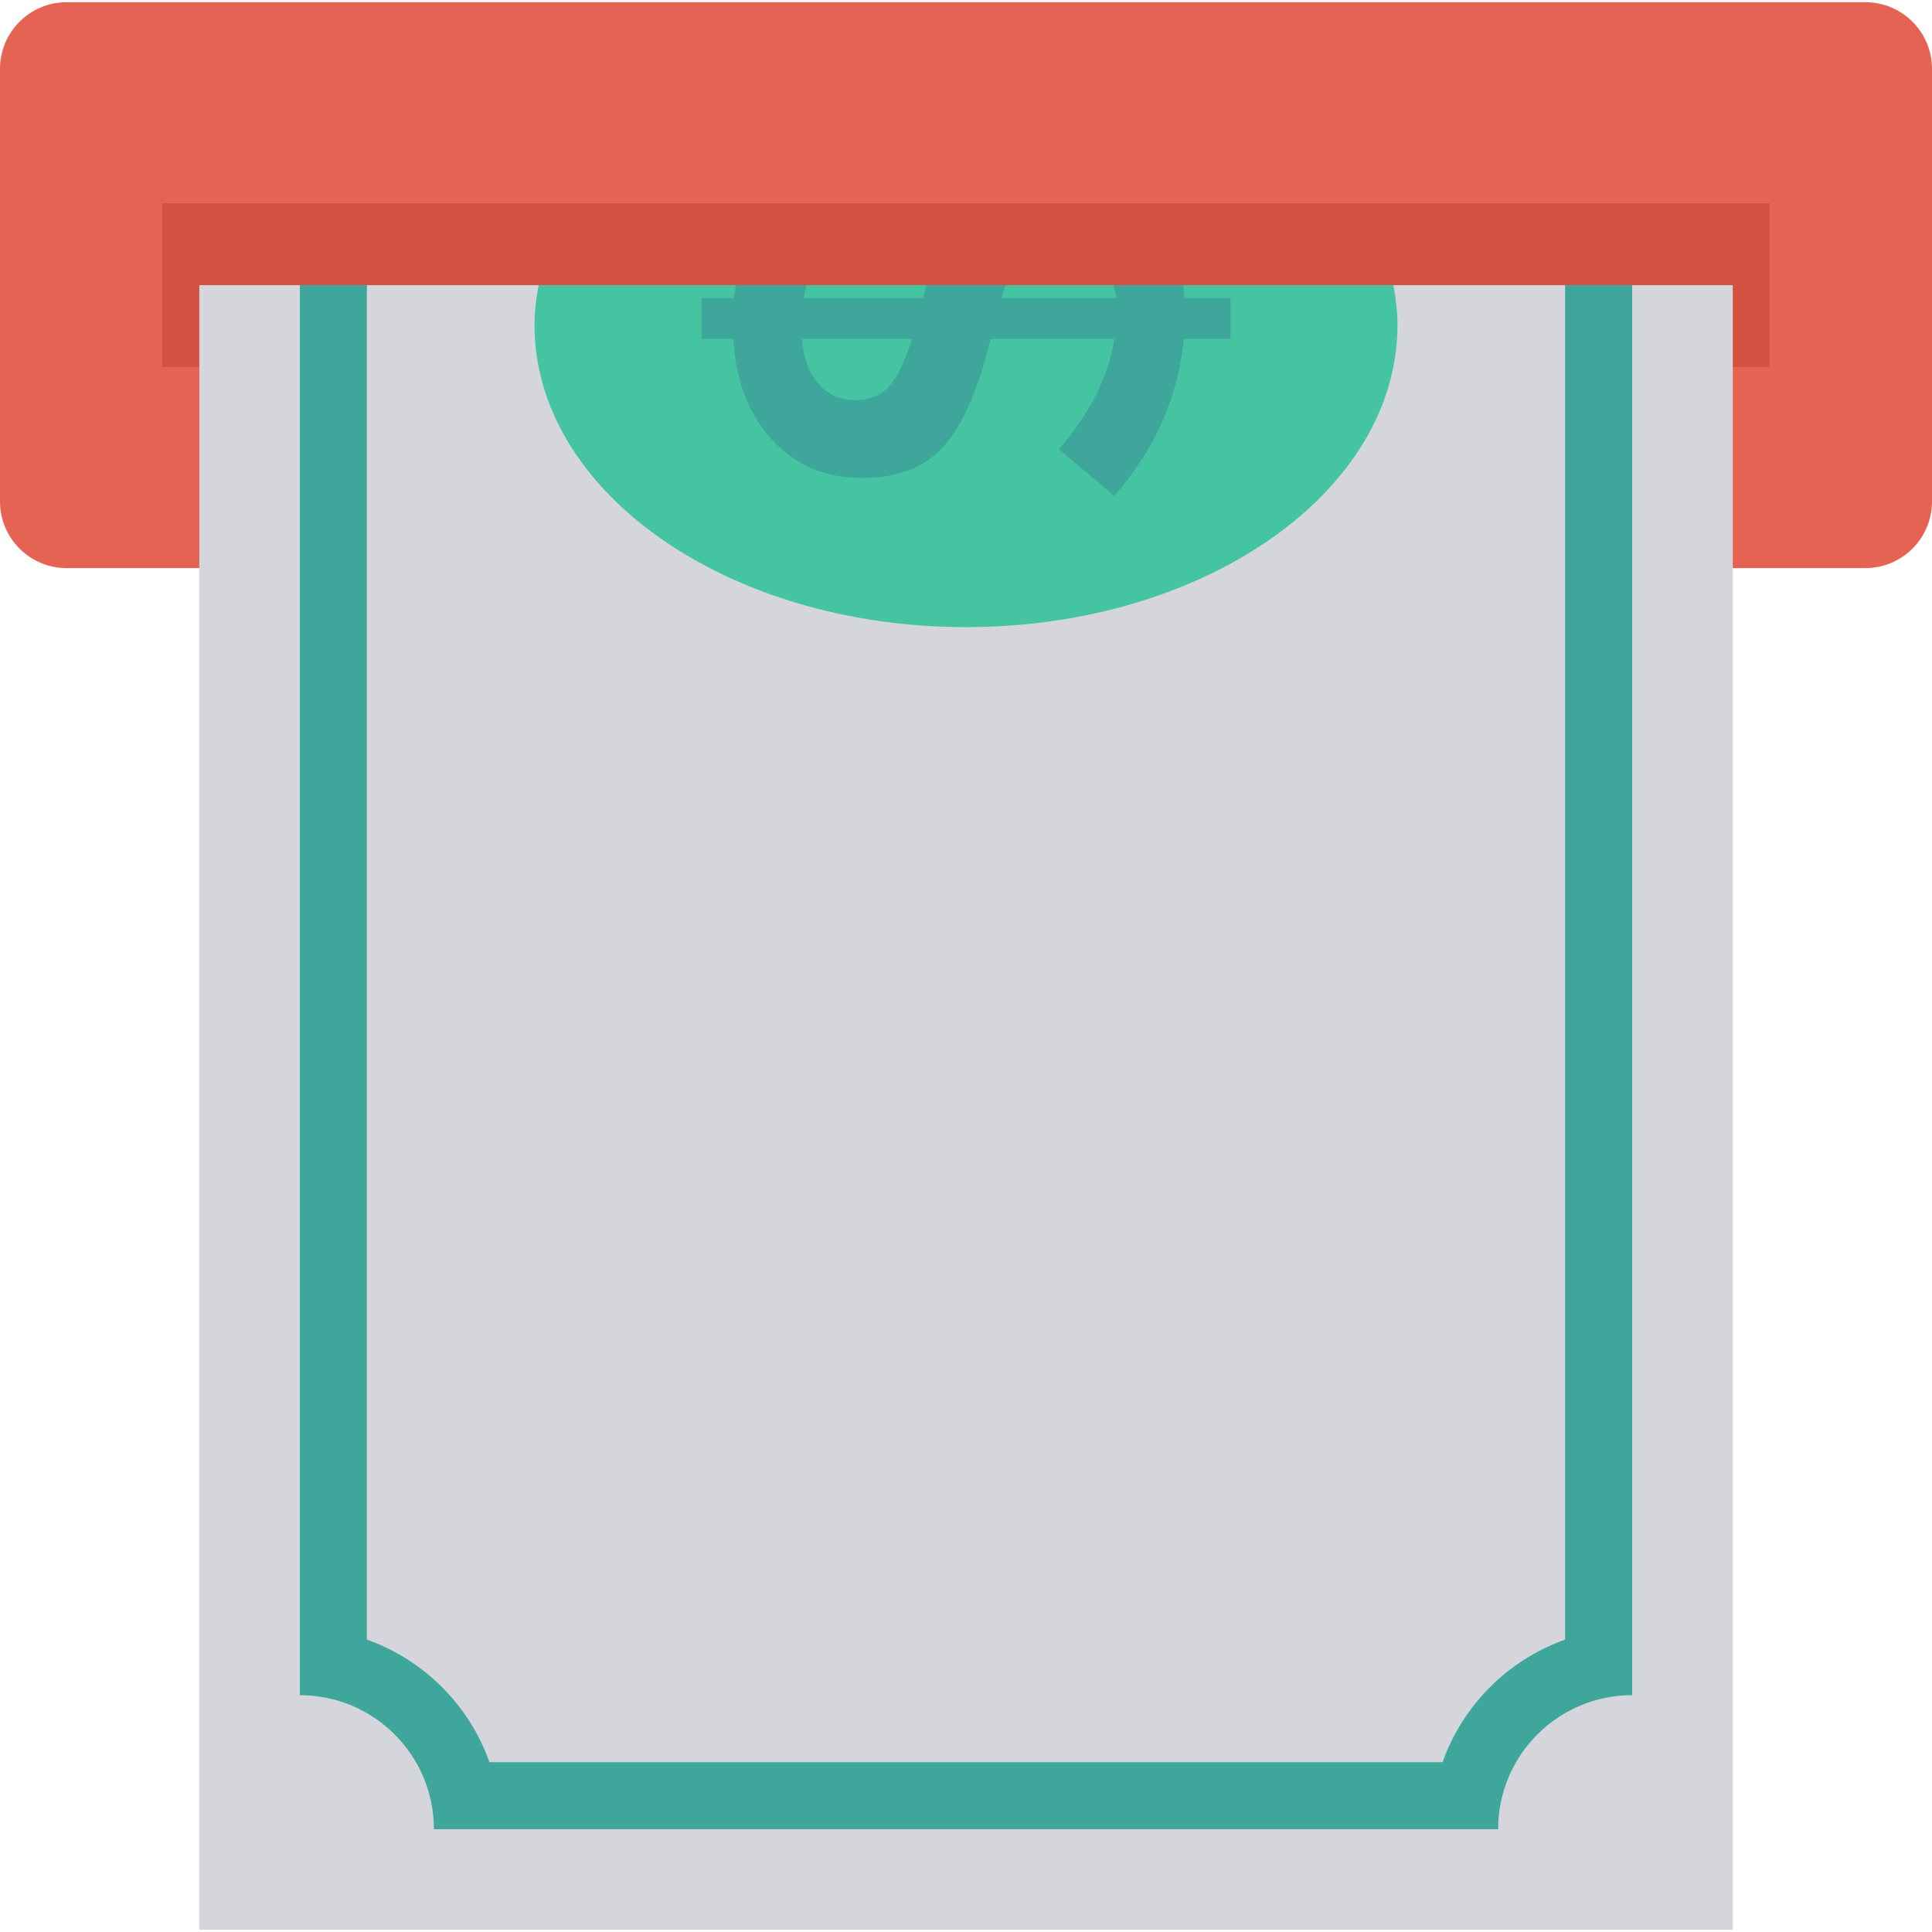 <?xml version="1.0" encoding="iso-8859-1"?>
<!-- Generator: Adobe Illustrator 19.0.0, SVG Export Plug-In . SVG Version: 6.00 Build 0)  -->
<svg version="1.1" id="Capa_1" xmlns="http://www.w3.org/2000/svg" xmlns:xlink="http://www.w3.org/1999/xlink" x="0px" y="0px"
	 viewBox="0 0 468.293 468.293" style="enable-background:new 0 0 468.293 468.293;" xml:space="preserve">
<path style="fill:#E56353;" d="M452.136,0.532H16.157C7.233,0.532,0,7.766,0,16.689v104.858c0,8.923,7.233,16.157,16.157,16.157
	h435.979c8.923,0,16.157-7.234,16.157-16.157V16.689C468.293,7.766,461.059,0.532,452.136,0.532z"/>
<rect x="39.374" y="49.281" style="fill:#D15241;" width="389.557" height="39.68"/>
<rect x="48.303" y="69.118" style="fill:#D5D6DB;" width="371.699" height="398.642"/>
<path style="fill:#3EA69B;" d="M379.372,69.118v328.304c-13.829,4.903-24.81,15.884-29.713,29.713H118.638
	c-4.903-13.829-15.884-24.81-29.713-29.713V69.118H72.676v341.768c17.949,0,32.498,14.549,32.498,32.498h257.95
	c0-17.948,14.549-32.498,32.498-32.498V69.118H379.372z"/>
<path style="fill:#44C4A1;" d="M130.56,69.118c-0.593,3.158-1.006,6.355-1.006,9.627c0,40.463,46.827,73.264,104.593,73.264
	c57.763,0,104.592-32.801,104.592-73.264c0-3.272-0.413-6.469-1.006-9.627H130.56z"/>
<path style="fill:#3EA69B;" d="M286.757,69.118h-16.88c0.224,1.051,0.571,1.967,0.691,3.132h-27.835
	c0.341-1.134,0.69-2.13,1.039-3.132H224.59c-0.236,0.911-0.507,1.715-0.73,2.667v0.466h-29.076c0.153-1.064,0.425-2.09,0.645-3.132
	h-17.058c-0.131,1.048-0.369,2.074-0.446,3.132h-7.884v9.893h7.734c0.516,10.006,3.606,18.125,9.277,24.368
	c5.677,6.243,12.97,9.352,21.888,9.352s15.646-2.706,20.182-8.118c4.538-5.412,8.201-13.946,10.983-25.601h30.006
	c-1.448,9.188-5.929,18.099-13.455,26.759l13.455,11.291c9.793-11.228,15.412-23.915,16.854-38.049h11.29V72.25H287.12
	C287.067,71.152,286.867,70.171,286.757,69.118z M215.276,93.899c-2.007,2.064-4.739,3.096-8.194,3.096
	c-3.455,0-6.343-1.309-8.66-3.939c-2.322-2.631-3.687-6.268-4.103-10.913h26.758C219.222,87.92,217.289,91.848,215.276,93.899z"/>
<g>
</g>
<g>
</g>
<g>
</g>
<g>
</g>
<g>
</g>
<g>
</g>
<g>
</g>
<g>
</g>
<g>
</g>
<g>
</g>
<g>
</g>
<g>
</g>
<g>
</g>
<g>
</g>
<g>
</g>
</svg>
